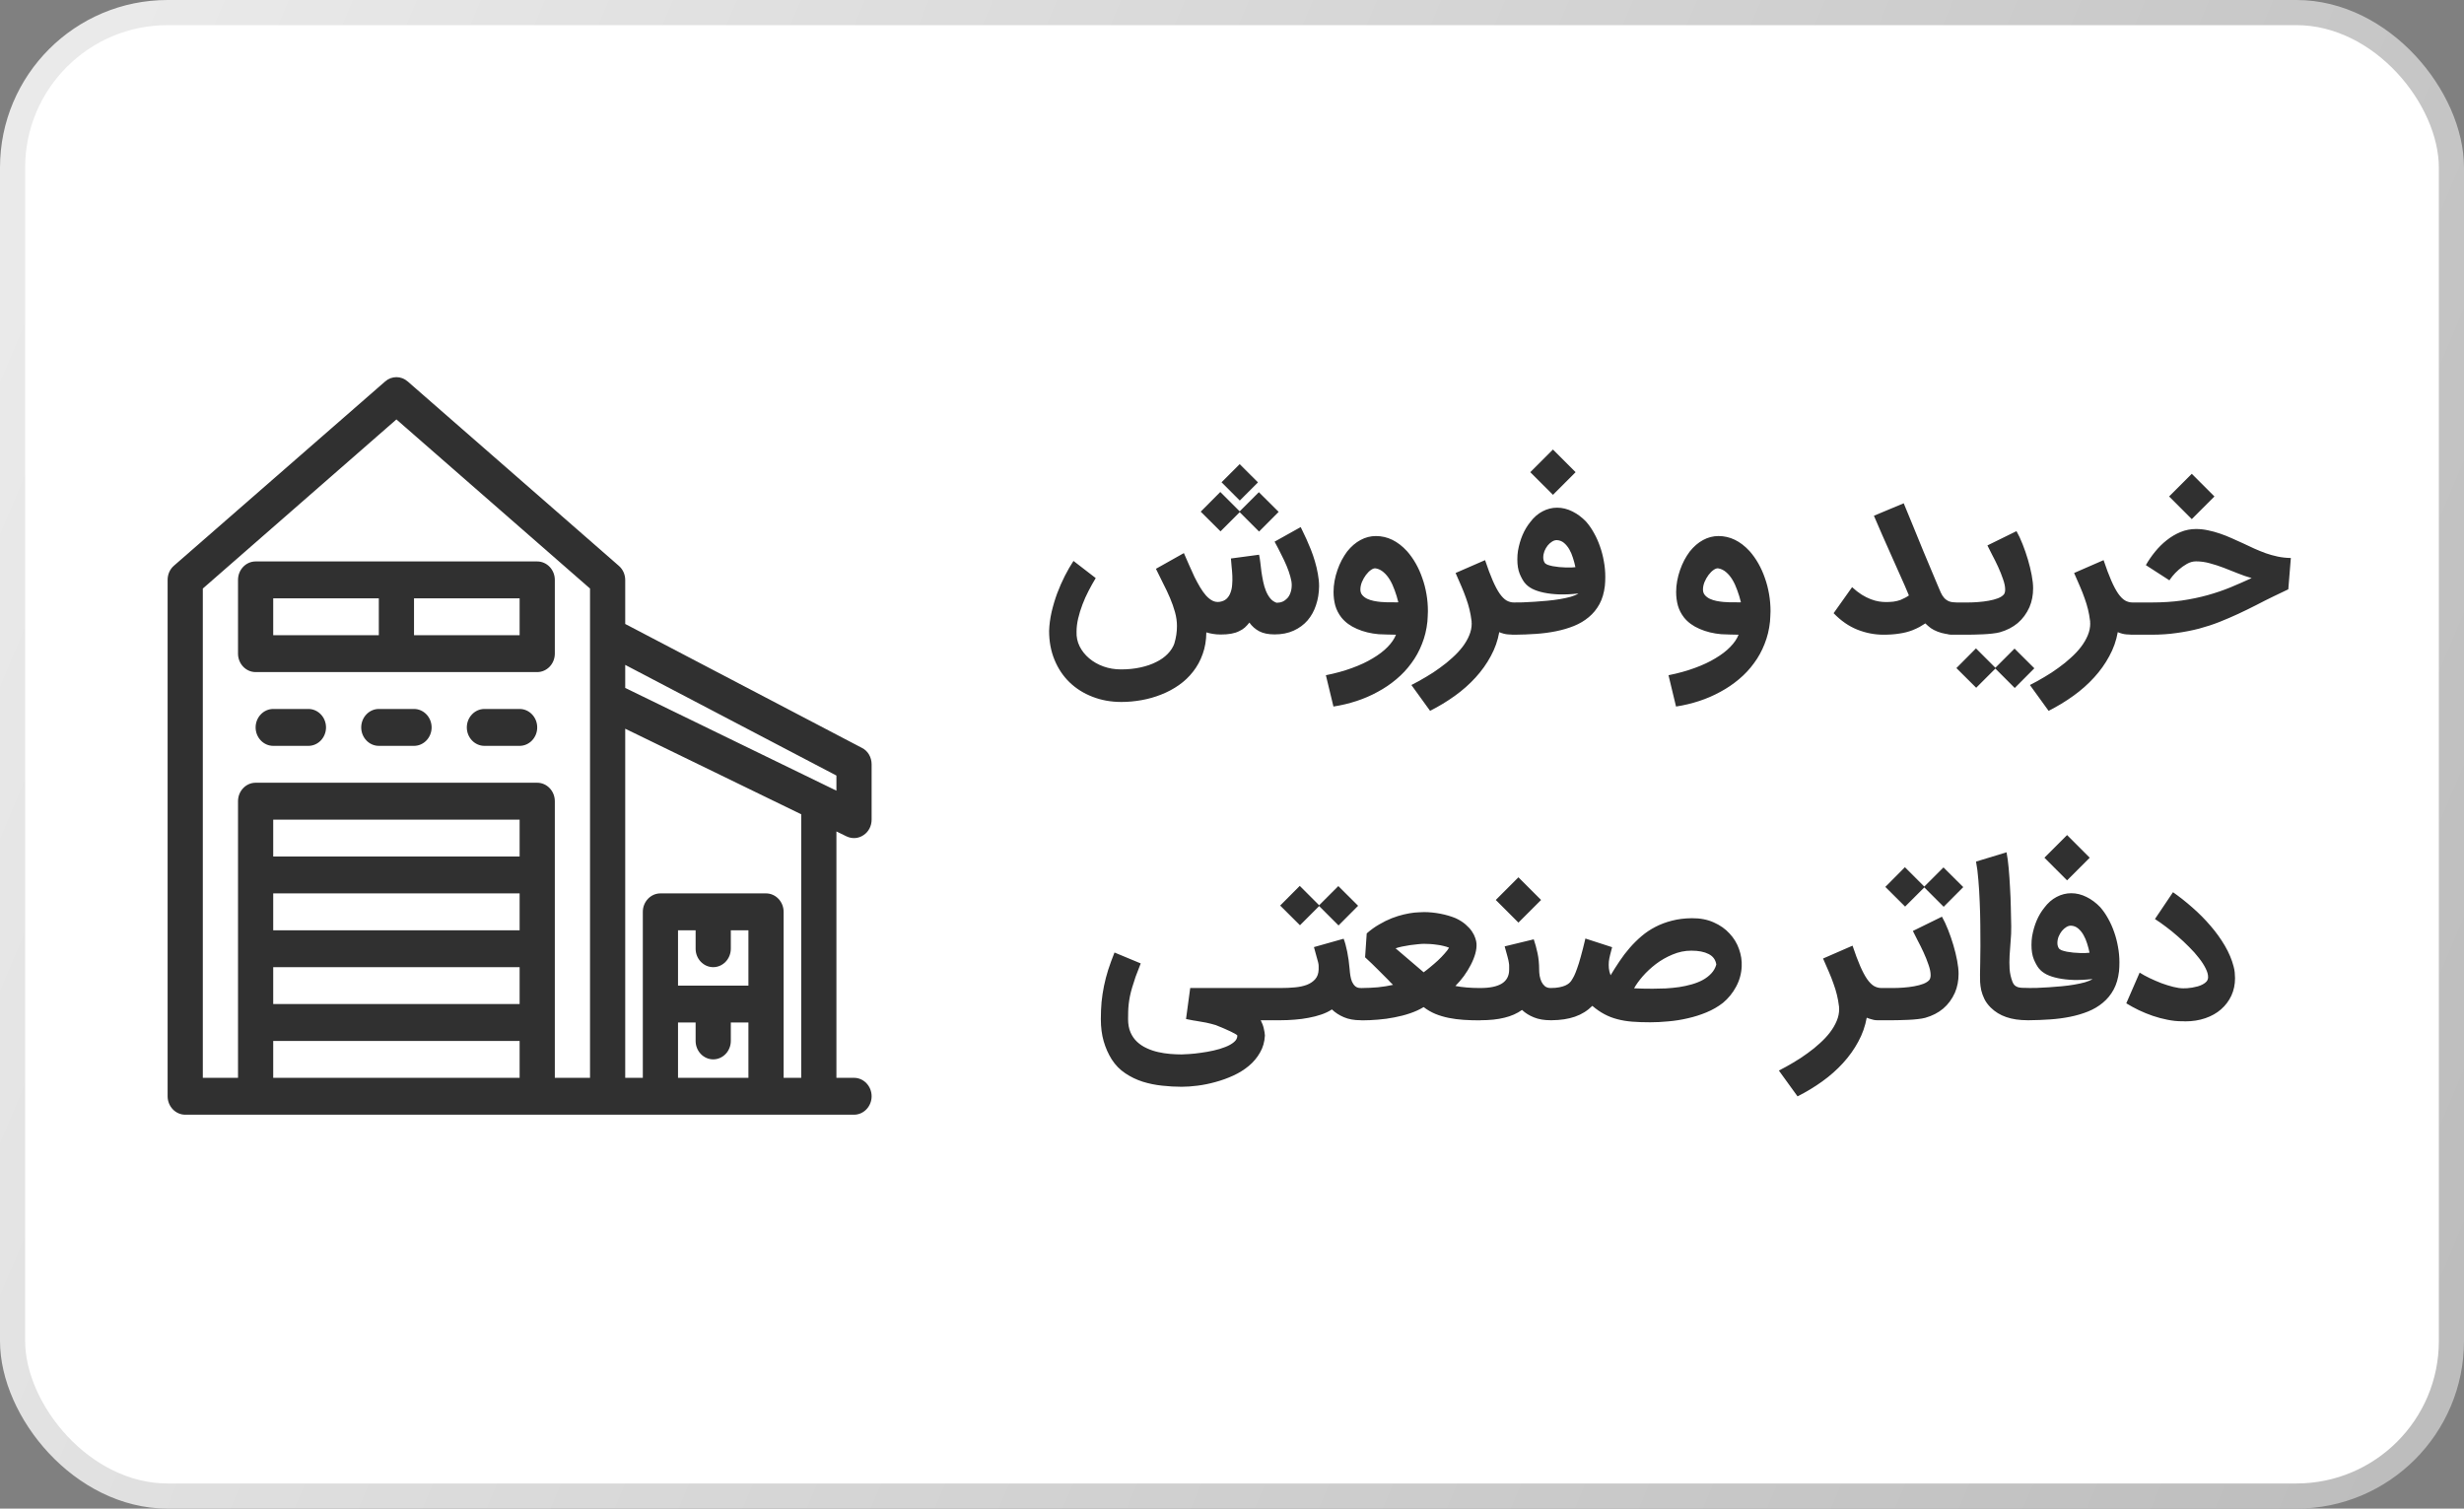 <svg width="147" height="90" viewBox="0 0 147 90" fill="none" xmlns="http://www.w3.org/2000/svg">
<rect x="0" y="0" width="147" height="90" fill="#808080" stroke="none"/>
<rect x="0.75" y="0.75" width="145.5" height="88.5" rx="9.25" fill="white" stroke="url(#paint0_linear_1325_8690)" stroke-width="1.5"/>
<path fill-rule="evenodd" clip-rule="evenodd" d="M10 34.594V65.4C10 66.005 10.473 66.5 11.05 66.5H50.95C51.528 66.5 52 66.005 52 65.4C52 64.795 51.528 64.3 50.95 64.3H49.9V49.601L50.509 49.898C50.834 50.052 51.212 50.03 51.517 49.821C51.822 49.623 52 49.271 52 48.897V45.596C52 45.178 51.779 44.793 51.422 44.617L37.3 37.224V34.605C37.3 34.275 37.163 33.967 36.922 33.758L24.322 22.756C23.933 22.415 23.366 22.415 22.978 22.756L10.378 33.747C10.136 33.956 10 34.264 10 34.594ZM35.2 64.3V35.111L23.65 25.022L12.1 35.111V64.3H14.2V47.797C14.2 47.191 14.672 46.696 15.25 46.696H32.05C32.627 46.696 33.1 47.191 33.1 47.797V64.3H35.2ZM46.75 64.3H47.8V48.578L37.3 43.473V64.3H38.35V54.398C38.35 53.793 38.822 53.297 39.4 53.297H45.7C46.278 53.297 46.75 53.793 46.75 54.398V64.3ZM41.5 60.999H40.45V64.3H44.65V60.999H43.6V62.099C43.6 62.704 43.127 63.199 42.55 63.199C41.972 63.199 41.5 62.704 41.5 62.099V60.999ZM31 62.099V64.3H16.3V62.099H31ZM16.3 57.698V59.899H31V57.698H16.3ZM41.5 55.498H40.45V58.799H44.65V55.498H43.6V56.598C43.6 57.203 43.127 57.698 42.55 57.698C41.972 57.698 41.5 57.203 41.5 56.598V55.498ZM16.3 53.297V55.498H31V53.297H16.3ZM31 51.097H16.3V48.897H31V51.097ZM37.3 39.677V41.041L49.9 47.169V46.267L37.3 39.666V39.677ZM22.6 44.496H24.7C25.277 44.496 25.75 44.001 25.75 43.396C25.75 42.791 25.277 42.295 24.7 42.295H22.6C22.023 42.295 21.55 42.791 21.55 43.396C21.55 44.001 22.023 44.496 22.6 44.496ZM28.9 44.496H31C31.578 44.496 32.05 44.001 32.05 43.396C32.05 42.791 31.578 42.295 31 42.295H28.9C28.323 42.295 27.85 42.791 27.85 43.396C27.85 44.001 28.323 44.496 28.9 44.496ZM16.3 44.496H18.4C18.977 44.496 19.45 44.001 19.45 43.396C19.45 42.791 18.977 42.295 18.4 42.295H16.3C15.723 42.295 15.25 42.791 15.25 43.396C15.25 44.001 15.723 44.496 16.3 44.496ZM33.1 34.594C33.1 33.989 32.627 33.494 32.05 33.494H15.25C14.672 33.494 14.2 33.989 14.2 34.594V38.995C14.2 39.6 14.672 40.095 15.25 40.095H32.05C32.627 40.095 33.1 39.6 33.1 38.995V34.594ZM24.7 35.694H31V37.895H24.7V35.694ZM22.6 35.694V37.895H16.3V35.694H22.6Z" fill="#303030"/>
<path d="M77.599 31.444C77.623 31.492 77.666 31.581 77.727 31.711C77.792 31.837 77.865 31.991 77.946 32.174C78.027 32.352 78.112 32.553 78.202 32.776C78.291 33 78.372 33.235 78.445 33.483C78.518 33.726 78.577 33.976 78.622 34.231C78.67 34.483 78.695 34.73 78.695 34.974C78.691 35.376 78.63 35.751 78.512 36.1C78.398 36.449 78.23 36.753 78.007 37.013C77.784 37.269 77.508 37.472 77.179 37.622C76.85 37.772 76.471 37.847 76.041 37.847C75.667 37.847 75.361 37.784 75.122 37.658C74.886 37.532 74.692 37.36 74.537 37.141C74.452 37.25 74.361 37.35 74.263 37.439C74.166 37.524 74.05 37.597 73.916 37.658C73.787 37.723 73.632 37.772 73.454 37.804C73.279 37.837 73.07 37.853 72.827 37.853C72.656 37.853 72.5 37.841 72.358 37.816C72.216 37.792 72.086 37.762 71.969 37.725C71.965 38.2 71.891 38.632 71.749 39.022C71.612 39.411 71.421 39.76 71.177 40.069C70.938 40.377 70.656 40.645 70.331 40.872C70.007 41.099 69.658 41.286 69.284 41.432C68.911 41.582 68.519 41.694 68.109 41.767C67.704 41.84 67.3 41.877 66.898 41.877C66.277 41.877 65.703 41.773 65.175 41.566C64.648 41.363 64.192 41.075 63.806 40.702C63.425 40.333 63.126 39.886 62.911 39.363C62.696 38.843 62.589 38.269 62.589 37.64C62.601 37.275 62.649 36.901 62.735 36.52C62.824 36.139 62.935 35.765 63.069 35.4C63.207 35.035 63.36 34.688 63.526 34.359C63.696 34.026 63.869 33.728 64.043 33.464L65.37 34.487C65.224 34.726 65.082 34.98 64.944 35.248C64.806 35.512 64.684 35.783 64.579 36.063C64.474 36.339 64.388 36.615 64.323 36.891C64.258 37.167 64.226 37.433 64.226 37.689C64.214 37.997 64.275 38.287 64.409 38.559C64.546 38.831 64.735 39.068 64.975 39.271C65.218 39.478 65.502 39.641 65.827 39.758C66.156 39.876 66.504 39.935 66.874 39.935C67.292 39.935 67.677 39.896 68.03 39.819C68.387 39.742 68.702 39.635 68.974 39.496C69.25 39.363 69.481 39.198 69.668 39.004C69.854 38.813 69.988 38.602 70.069 38.37L70.063 38.377C70.165 38.044 70.216 37.701 70.216 37.348C70.216 37.076 70.177 36.8 70.1 36.52C70.023 36.24 69.923 35.958 69.802 35.674C69.68 35.386 69.544 35.098 69.394 34.81C69.248 34.517 69.104 34.225 68.962 33.933L70.629 32.996C70.735 33.235 70.84 33.477 70.946 33.72C71.052 33.964 71.157 34.197 71.263 34.42C71.372 34.639 71.484 34.844 71.597 35.035C71.711 35.225 71.829 35.39 71.95 35.528C72.072 35.662 72.198 35.763 72.328 35.832C72.462 35.901 72.604 35.925 72.754 35.905C72.924 35.881 73.062 35.822 73.168 35.729C73.273 35.631 73.352 35.512 73.405 35.37C73.462 35.227 73.496 35.069 73.509 34.895C73.525 34.716 73.529 34.536 73.521 34.353C73.513 34.17 73.498 33.99 73.478 33.811C73.462 33.633 73.448 33.468 73.436 33.318L75.115 33.093C75.144 33.219 75.168 33.371 75.189 33.55C75.209 33.724 75.231 33.909 75.255 34.103C75.284 34.298 75.318 34.495 75.359 34.694C75.4 34.893 75.454 35.077 75.523 35.248C75.592 35.418 75.678 35.566 75.779 35.692C75.88 35.818 76.008 35.907 76.162 35.96C76.288 35.96 76.406 35.938 76.516 35.893C76.625 35.844 76.72 35.775 76.802 35.686C76.883 35.597 76.946 35.487 76.99 35.357C77.039 35.224 77.063 35.069 77.063 34.895C77.063 34.749 77.035 34.58 76.978 34.39C76.925 34.195 76.852 33.986 76.759 33.763C76.666 33.539 76.556 33.306 76.43 33.063C76.309 32.815 76.179 32.566 76.041 32.314L77.599 31.444ZM76.284 30.537L75.115 31.711L73.959 30.555L72.815 31.699L71.634 30.524L72.802 29.35L73.959 30.506L75.103 29.362L76.284 30.537ZM72.876 28.771L73.959 27.688L75.049 28.777L73.965 29.861L72.876 28.771ZM82.084 33.909C81.999 33.892 81.901 33.923 81.791 34C81.686 34.073 81.585 34.175 81.487 34.304C81.394 34.43 81.315 34.57 81.25 34.724C81.189 34.879 81.159 35.027 81.159 35.169C81.159 35.303 81.197 35.414 81.274 35.504C81.351 35.593 81.449 35.666 81.566 35.723C81.688 35.779 81.82 35.822 81.962 35.85C82.108 35.879 82.248 35.899 82.382 35.911H82.376C82.481 35.919 82.601 35.925 82.735 35.93C82.873 35.93 83.007 35.93 83.137 35.93C83.177 35.93 83.208 35.932 83.228 35.936C83.252 35.936 83.273 35.936 83.289 35.936C83.305 35.936 83.321 35.936 83.338 35.936C83.358 35.936 83.386 35.934 83.423 35.93C83.362 35.678 83.289 35.439 83.204 35.211C83.123 34.98 83.027 34.773 82.918 34.59C82.808 34.408 82.684 34.258 82.546 34.14C82.408 34.018 82.254 33.941 82.084 33.909ZM79.101 40.282C79.673 40.168 80.195 40.024 80.665 39.85C81.136 39.679 81.548 39.486 81.901 39.271C82.258 39.06 82.552 38.835 82.784 38.596C83.019 38.356 83.185 38.113 83.283 37.865C83.108 37.865 82.924 37.861 82.729 37.853C82.534 37.849 82.374 37.843 82.248 37.835C81.777 37.794 81.347 37.689 80.958 37.518C80.568 37.352 80.258 37.125 80.026 36.837C79.856 36.617 79.734 36.38 79.661 36.124C79.592 35.869 79.558 35.599 79.558 35.315C79.558 35.096 79.578 34.877 79.618 34.657C79.659 34.434 79.716 34.219 79.789 34.012C79.862 33.801 79.947 33.602 80.045 33.416C80.146 33.229 80.254 33.059 80.367 32.904C80.611 32.6 80.876 32.371 81.165 32.217C81.457 32.058 81.763 31.979 82.084 31.979C82.769 31.979 83.388 32.279 83.94 32.88C84.135 33.099 84.309 33.345 84.464 33.617C84.618 33.888 84.748 34.179 84.853 34.487C84.963 34.791 85.046 35.112 85.103 35.449C85.16 35.781 85.188 36.12 85.188 36.465C85.188 36.571 85.184 36.676 85.176 36.782C85.172 36.887 85.166 36.987 85.158 37.08C85.109 37.555 85.001 37.999 84.835 38.413C84.673 38.831 84.462 39.215 84.202 39.563C83.946 39.916 83.648 40.235 83.307 40.519C82.966 40.807 82.595 41.059 82.193 41.274C81.796 41.493 81.374 41.676 80.927 41.822C80.481 41.968 80.022 42.077 79.552 42.15L79.101 40.282ZM90.345 37.865C90.255 37.865 90.13 37.859 89.967 37.847C89.805 37.835 89.631 37.79 89.444 37.713C89.355 38.216 89.186 38.693 88.939 39.144C88.695 39.598 88.393 40.022 88.032 40.416C87.671 40.813 87.259 41.179 86.796 41.511C86.333 41.844 85.84 42.142 85.317 42.406L84.203 40.866C84.491 40.72 84.781 40.56 85.073 40.385C85.366 40.215 85.644 40.032 85.907 39.837C86.175 39.647 86.423 39.446 86.65 39.235C86.881 39.028 87.082 38.813 87.253 38.59C87.423 38.366 87.557 38.137 87.654 37.902C87.752 37.67 87.8 37.435 87.8 37.196C87.8 37.184 87.798 37.165 87.794 37.141C87.794 37.117 87.794 37.092 87.794 37.068C87.794 37.044 87.792 37.025 87.788 37.013C87.788 37.001 87.788 37.003 87.788 37.019V37.025C87.76 36.79 87.719 36.565 87.666 36.35C87.614 36.135 87.547 35.915 87.466 35.692C87.388 35.469 87.297 35.236 87.192 34.992C87.086 34.745 86.969 34.475 86.839 34.183L88.598 33.416C88.76 33.903 88.912 34.308 89.054 34.633C89.196 34.958 89.334 35.217 89.468 35.412C89.606 35.607 89.744 35.745 89.882 35.826C90.02 35.903 90.166 35.942 90.32 35.942H90.351C90.485 35.942 90.611 35.968 90.728 36.021C90.846 36.074 90.947 36.145 91.033 36.234C91.122 36.319 91.191 36.421 91.24 36.538C91.292 36.656 91.319 36.78 91.319 36.91C91.319 37.044 91.292 37.169 91.24 37.287C91.191 37.405 91.122 37.506 91.033 37.591C90.947 37.676 90.846 37.743 90.728 37.792C90.611 37.841 90.483 37.865 90.345 37.865ZM89.312 36.904C89.312 36.77 89.338 36.644 89.391 36.526C89.44 36.408 89.509 36.307 89.598 36.222C89.683 36.133 89.787 36.063 89.909 36.015C90.026 35.966 90.152 35.942 90.286 35.942C90.436 35.942 90.621 35.94 90.84 35.936C91.063 35.928 91.3 35.915 91.552 35.899C91.804 35.883 92.059 35.863 92.319 35.838C92.583 35.814 92.832 35.781 93.068 35.741C93.307 35.7 93.522 35.654 93.713 35.601C93.908 35.544 94.06 35.479 94.169 35.406C93.76 35.451 93.382 35.469 93.037 35.461C92.692 35.449 92.384 35.414 92.112 35.357C91.84 35.301 91.607 35.224 91.412 35.126C91.221 35.025 91.075 34.909 90.974 34.779V34.785C90.864 34.647 90.761 34.463 90.663 34.231C90.57 34 90.523 33.714 90.523 33.373C90.523 33.19 90.535 33.02 90.56 32.862C90.682 32.172 90.925 31.602 91.29 31.151L91.284 31.157C91.503 30.865 91.751 30.648 92.027 30.506C92.303 30.36 92.593 30.287 92.897 30.287C93.206 30.287 93.51 30.362 93.81 30.512C94.111 30.662 94.382 30.865 94.626 31.121C94.8 31.32 94.957 31.545 95.095 31.797C95.237 32.048 95.356 32.316 95.454 32.6C95.555 32.884 95.632 33.18 95.685 33.489C95.742 33.793 95.77 34.099 95.77 34.408C95.77 34.501 95.768 34.594 95.764 34.688C95.76 34.777 95.754 34.862 95.746 34.944C95.697 35.365 95.59 35.731 95.423 36.039C95.257 36.343 95.044 36.603 94.784 36.818C94.528 37.033 94.234 37.208 93.902 37.342C93.569 37.476 93.212 37.581 92.83 37.658C92.449 37.735 92.049 37.788 91.631 37.816C91.217 37.845 90.799 37.861 90.377 37.865H90.274C90.14 37.865 90.014 37.839 89.896 37.786C89.779 37.737 89.677 37.67 89.592 37.585C89.507 37.5 89.44 37.399 89.391 37.281C89.338 37.163 89.312 37.037 89.312 36.904ZM92.885 32.223C92.792 32.219 92.696 32.247 92.599 32.308C92.506 32.365 92.418 32.442 92.337 32.539C92.26 32.636 92.195 32.748 92.142 32.874C92.094 33 92.069 33.127 92.069 33.257C92.069 33.371 92.096 33.472 92.148 33.562C92.177 33.61 92.234 33.653 92.319 33.69C92.408 33.722 92.512 33.75 92.629 33.775C92.751 33.795 92.881 33.813 93.019 33.83C93.157 33.842 93.289 33.85 93.415 33.854C93.54 33.858 93.654 33.858 93.755 33.854C93.861 33.85 93.938 33.844 93.987 33.836C93.95 33.653 93.902 33.468 93.841 33.282C93.784 33.095 93.711 32.925 93.622 32.77C93.532 32.616 93.427 32.488 93.305 32.387C93.183 32.285 93.043 32.231 92.885 32.223ZM92.648 26.817L93.999 28.169L92.648 29.52L91.296 28.169L92.648 26.817ZM102.523 33.909C102.438 33.892 102.341 33.923 102.231 34C102.125 34.073 102.024 34.175 101.927 34.304C101.833 34.43 101.754 34.57 101.689 34.724C101.628 34.879 101.598 35.027 101.598 35.169C101.598 35.303 101.636 35.414 101.714 35.504C101.791 35.593 101.888 35.666 102.006 35.723C102.128 35.779 102.259 35.822 102.401 35.85C102.548 35.879 102.688 35.899 102.821 35.911H102.815C102.921 35.919 103.041 35.925 103.174 35.93C103.312 35.93 103.446 35.93 103.576 35.93C103.617 35.93 103.647 35.932 103.668 35.936C103.692 35.936 103.712 35.936 103.728 35.936C103.745 35.936 103.761 35.936 103.777 35.936C103.797 35.936 103.826 35.934 103.862 35.93C103.801 35.678 103.728 35.439 103.643 35.211C103.562 34.98 103.467 34.773 103.357 34.59C103.248 34.408 103.124 34.258 102.986 34.14C102.848 34.018 102.694 33.941 102.523 33.909ZM99.541 40.282C100.113 40.168 100.634 40.024 101.105 39.85C101.576 39.679 101.988 39.486 102.341 39.271C102.698 39.06 102.992 38.835 103.223 38.596C103.459 38.356 103.625 38.113 103.722 37.865C103.548 37.865 103.363 37.861 103.168 37.853C102.974 37.849 102.813 37.843 102.688 37.835C102.217 37.794 101.787 37.689 101.397 37.518C101.008 37.352 100.697 37.125 100.466 36.837C100.295 36.617 100.174 36.38 100.101 36.124C100.032 35.869 99.997 35.599 99.997 35.315C99.997 35.096 100.017 34.877 100.058 34.657C100.099 34.434 100.155 34.219 100.228 34.012C100.301 33.801 100.387 33.602 100.484 33.416C100.585 33.229 100.693 33.059 100.807 32.904C101.05 32.6 101.316 32.371 101.604 32.217C101.896 32.058 102.203 31.979 102.523 31.979C103.209 31.979 103.828 32.279 104.38 32.88C104.574 33.099 104.749 33.345 104.903 33.617C105.057 33.888 105.187 34.179 105.293 34.487C105.402 34.791 105.485 35.112 105.542 35.449C105.599 35.781 105.628 36.12 105.628 36.465C105.628 36.571 105.623 36.676 105.615 36.782C105.611 36.887 105.605 36.987 105.597 37.08C105.548 37.555 105.441 37.999 105.274 38.413C105.112 38.831 104.901 39.215 104.641 39.563C104.386 39.916 104.088 40.235 103.747 40.519C103.406 40.807 103.034 41.059 102.633 41.274C102.235 41.493 101.813 41.676 101.367 41.822C100.92 41.968 100.462 42.077 99.991 42.15L99.541 40.282ZM112.369 37.865C111.837 37.865 111.316 37.764 110.804 37.561C110.297 37.358 109.826 37.031 109.392 36.581L110.494 35.029C110.693 35.211 110.885 35.361 111.072 35.479C111.259 35.593 111.437 35.682 111.608 35.747C111.778 35.812 111.938 35.856 112.089 35.881C112.243 35.905 112.387 35.917 112.521 35.917C112.582 35.917 112.651 35.915 112.728 35.911C112.805 35.907 112.882 35.901 112.959 35.893C113.036 35.881 113.111 35.867 113.184 35.85C113.257 35.834 113.324 35.814 113.385 35.79C113.596 35.7 113.763 35.611 113.884 35.522C113.73 35.148 113.562 34.761 113.379 34.359C113.2 33.953 113.02 33.547 112.837 33.142C112.655 32.732 112.474 32.326 112.296 31.924C112.117 31.523 111.951 31.137 111.796 30.768L113.574 30.025L114.116 31.34C114.29 31.77 114.499 32.281 114.743 32.874C114.986 33.462 115.266 34.13 115.583 34.877C115.656 35.055 115.723 35.211 115.783 35.345C115.844 35.479 115.915 35.591 115.996 35.68C116.082 35.769 116.181 35.836 116.295 35.881C116.412 35.921 116.563 35.942 116.745 35.942C116.875 35.942 116.999 35.966 117.116 36.015C117.234 36.063 117.336 36.133 117.421 36.222C117.51 36.307 117.581 36.408 117.634 36.526C117.687 36.644 117.713 36.77 117.713 36.904C117.713 37.037 117.687 37.163 117.634 37.281C117.581 37.399 117.51 37.5 117.421 37.585C117.336 37.675 117.234 37.743 117.116 37.792C116.999 37.841 116.875 37.865 116.745 37.865C116.498 37.865 116.278 37.849 116.088 37.816C115.901 37.784 115.733 37.737 115.583 37.676C115.436 37.62 115.305 37.551 115.187 37.47C115.073 37.384 114.966 37.291 114.864 37.19C114.755 37.263 114.639 37.334 114.517 37.403C114.396 37.468 114.256 37.532 114.097 37.597C113.854 37.691 113.59 37.758 113.306 37.798C113.026 37.843 112.714 37.865 112.369 37.865ZM121.367 39.868L120.198 41.043L119.042 39.886L117.898 41.03L116.717 39.856L117.885 38.681L119.042 39.837L120.186 38.693L121.367 39.868ZM115.481 36.904C115.481 36.77 115.507 36.644 115.56 36.526C115.609 36.408 115.676 36.307 115.761 36.222C115.846 36.133 115.948 36.063 116.065 36.015C116.183 35.966 116.309 35.942 116.443 35.942H117.118H117.411C117.593 35.942 117.794 35.934 118.013 35.917C118.232 35.901 118.443 35.875 118.646 35.838C118.849 35.802 119.032 35.753 119.194 35.692C119.36 35.627 119.482 35.546 119.559 35.449C119.604 35.38 119.626 35.286 119.626 35.169C119.626 34.994 119.584 34.787 119.498 34.548C119.417 34.308 119.32 34.065 119.206 33.817C119.093 33.57 118.975 33.333 118.853 33.105C118.735 32.878 118.64 32.689 118.567 32.539L120.302 31.687C120.428 31.906 120.549 32.166 120.667 32.466C120.785 32.762 120.89 33.069 120.984 33.385C121.077 33.698 121.152 34.006 121.209 34.31C121.266 34.611 121.294 34.873 121.294 35.096C121.294 35.505 121.221 35.881 121.075 36.222C120.904 36.603 120.671 36.92 120.375 37.171C120.079 37.419 119.724 37.601 119.31 37.719C119.188 37.752 119.036 37.778 118.853 37.798C118.671 37.819 118.486 37.833 118.299 37.841C118.113 37.853 117.936 37.859 117.77 37.859C117.603 37.863 117.473 37.865 117.38 37.865H116.498H116.443C116.309 37.865 116.183 37.841 116.065 37.792C115.948 37.743 115.846 37.675 115.761 37.585C115.676 37.5 115.609 37.399 115.56 37.281C115.507 37.163 115.481 37.037 115.481 36.904ZM127.245 37.865C127.156 37.865 127.03 37.859 126.868 37.847C126.705 37.835 126.531 37.79 126.344 37.713C126.255 38.216 126.087 38.693 125.839 39.144C125.596 39.598 125.293 40.022 124.932 40.416C124.571 40.813 124.159 41.179 123.696 41.511C123.234 41.844 122.741 42.142 122.217 42.406L121.103 40.866C121.392 40.72 121.682 40.56 121.974 40.385C122.266 40.215 122.544 40.032 122.808 39.837C123.076 39.647 123.323 39.446 123.55 39.235C123.782 39.028 123.983 38.813 124.153 38.59C124.323 38.366 124.457 38.137 124.555 37.902C124.652 37.67 124.701 37.435 124.701 37.196C124.701 37.184 124.699 37.165 124.695 37.141C124.695 37.117 124.695 37.092 124.695 37.068C124.695 37.044 124.693 37.025 124.689 37.013C124.689 37.001 124.689 37.003 124.689 37.019V37.025C124.66 36.79 124.62 36.565 124.567 36.35C124.514 36.135 124.447 35.915 124.366 35.692C124.289 35.469 124.198 35.236 124.092 34.992C123.987 34.745 123.869 34.475 123.739 34.183L125.498 33.416C125.661 33.903 125.813 34.308 125.955 34.633C126.097 34.958 126.235 35.217 126.369 35.412C126.507 35.607 126.645 35.745 126.783 35.826C126.921 35.903 127.067 35.942 127.221 35.942H127.251C127.385 35.942 127.511 35.968 127.629 36.021C127.746 36.074 127.848 36.145 127.933 36.234C128.022 36.319 128.091 36.421 128.14 36.538C128.193 36.656 128.219 36.78 128.219 36.91C128.219 37.044 128.193 37.169 128.14 37.287C128.091 37.405 128.022 37.506 127.933 37.591C127.848 37.676 127.746 37.743 127.629 37.792C127.511 37.841 127.383 37.865 127.245 37.865ZM126.212 36.904C126.212 36.77 126.239 36.644 126.292 36.526C126.34 36.408 126.409 36.307 126.498 36.222C126.584 36.133 126.687 36.063 126.809 36.015C126.927 35.966 127.052 35.942 127.186 35.942H128.355C129.012 35.942 129.615 35.903 130.163 35.826C130.715 35.745 131.23 35.637 131.709 35.504C132.188 35.37 132.64 35.215 133.066 35.041C133.496 34.862 133.918 34.678 134.332 34.487C134.056 34.41 133.778 34.315 133.498 34.201C133.223 34.087 132.945 33.978 132.665 33.872C132.389 33.767 132.113 33.677 131.837 33.604C131.561 33.527 131.287 33.489 131.015 33.489C130.828 33.489 130.646 33.539 130.467 33.641C130.289 33.742 130.126 33.858 129.98 33.988C129.834 34.118 129.71 34.245 129.609 34.371C129.512 34.493 129.451 34.576 129.426 34.621L128.02 33.714C128.174 33.442 128.357 33.176 128.568 32.916C128.779 32.657 129.01 32.428 129.262 32.229C129.518 32.026 129.792 31.863 130.084 31.742C130.38 31.62 130.69 31.559 131.015 31.559C131.254 31.559 131.494 31.585 131.733 31.638C131.973 31.687 132.21 31.752 132.445 31.833C132.685 31.914 132.92 32.008 133.152 32.113C133.383 32.215 133.612 32.318 133.839 32.423C134.058 32.525 134.276 32.626 134.491 32.728C134.71 32.825 134.935 32.916 135.166 33.002C135.398 33.083 135.637 33.15 135.885 33.203C136.132 33.255 136.394 33.284 136.67 33.288L136.518 35.157L135.653 35.57C135.3 35.741 134.949 35.917 134.6 36.1C134.251 36.279 133.894 36.453 133.529 36.623C133.168 36.79 132.794 36.95 132.409 37.104C132.027 37.255 131.626 37.386 131.204 37.5C130.782 37.61 130.335 37.697 129.865 37.762C129.394 37.831 128.891 37.865 128.355 37.865H127.235H127.186C127.052 37.865 126.927 37.839 126.809 37.786C126.687 37.737 126.584 37.67 126.498 37.585C126.409 37.5 126.34 37.399 126.292 37.281C126.239 37.163 126.212 37.037 126.212 36.904ZM130.759 28.266L132.111 29.617L130.759 30.969L129.408 29.617L130.759 28.266ZM70.496 64.834C70.118 64.834 69.729 64.812 69.327 64.767C68.929 64.726 68.544 64.647 68.17 64.53C67.801 64.412 67.456 64.246 67.135 64.03C66.815 63.819 66.545 63.544 66.326 63.203C66.119 62.874 65.959 62.513 65.845 62.119C65.731 61.725 65.675 61.285 65.675 60.798C65.675 60.441 65.689 60.102 65.717 59.782C65.75 59.457 65.798 59.136 65.863 58.82C65.928 58.504 66.011 58.183 66.113 57.858C66.218 57.534 66.344 57.189 66.49 56.824L68.055 57.475C67.937 57.767 67.835 58.031 67.75 58.266C67.669 58.501 67.6 58.717 67.543 58.911C67.487 59.102 67.442 59.279 67.409 59.441C67.377 59.603 67.353 59.759 67.336 59.91C67.32 60.056 67.31 60.202 67.306 60.348C67.302 60.49 67.3 60.64 67.3 60.798C67.3 61.103 67.349 61.366 67.446 61.59C67.543 61.813 67.675 62.001 67.842 62.156C68.008 62.31 68.199 62.436 68.414 62.533C68.633 62.635 68.86 62.712 69.096 62.764C69.331 62.817 69.568 62.854 69.808 62.874C70.051 62.894 70.281 62.904 70.496 62.904C70.601 62.904 70.757 62.896 70.964 62.88C71.171 62.868 71.396 62.843 71.64 62.807C71.887 62.775 72.139 62.73 72.395 62.673C72.654 62.616 72.89 62.545 73.101 62.46C73.312 62.379 73.484 62.281 73.618 62.168C73.752 62.058 73.819 61.928 73.819 61.778C73.819 61.762 73.784 61.734 73.716 61.693C73.651 61.653 73.559 61.604 73.442 61.547C73.328 61.494 73.194 61.433 73.04 61.364C72.89 61.299 72.727 61.233 72.553 61.163H72.559C72.364 61.103 72.159 61.05 71.944 61.005C71.733 60.965 71.524 60.928 71.317 60.896C71.285 60.892 71.242 60.886 71.189 60.877C71.141 60.869 71.09 60.859 71.037 60.847C70.984 60.839 70.932 60.829 70.879 60.816C70.83 60.808 70.79 60.8 70.757 60.792L71.007 58.942H75.889C76.018 58.942 76.142 58.966 76.26 59.015C76.378 59.063 76.479 59.133 76.564 59.222C76.653 59.307 76.725 59.408 76.777 59.526C76.83 59.644 76.856 59.77 76.856 59.904C76.856 60.037 76.83 60.163 76.777 60.281C76.725 60.399 76.653 60.5 76.564 60.585C76.479 60.675 76.378 60.743 76.26 60.792C76.142 60.841 76.018 60.865 75.889 60.865H75.213C75.298 61.028 75.359 61.19 75.395 61.352C75.436 61.519 75.458 61.661 75.463 61.778C75.442 62.16 75.345 62.499 75.17 62.795C75 63.095 74.779 63.359 74.507 63.586C74.235 63.813 73.927 64.006 73.582 64.164C73.237 64.323 72.884 64.45 72.522 64.548C72.161 64.649 71.804 64.722 71.451 64.767C71.102 64.812 70.784 64.834 70.496 64.834ZM74.98 59.904C74.98 59.77 75.004 59.644 75.053 59.526C75.102 59.408 75.171 59.307 75.26 59.222C75.345 59.133 75.447 59.063 75.564 59.015C75.682 58.966 75.808 58.942 75.942 58.942H76.404C76.697 58.942 76.977 58.93 77.244 58.905C77.516 58.881 77.756 58.83 77.963 58.753C78.17 58.672 78.336 58.56 78.462 58.418C78.592 58.272 78.661 58.079 78.669 57.84C78.673 57.751 78.673 57.678 78.669 57.621C78.669 57.56 78.659 57.489 78.638 57.408C78.618 57.323 78.588 57.213 78.547 57.079C78.51 56.941 78.458 56.748 78.389 56.501L80.16 56.002C80.237 56.197 80.308 56.454 80.373 56.775C80.438 57.095 80.487 57.446 80.519 57.828C80.527 57.95 80.541 58.075 80.562 58.205C80.582 58.335 80.615 58.455 80.659 58.564C80.708 58.674 80.773 58.765 80.854 58.838C80.935 58.907 81.041 58.942 81.171 58.942C81.304 58.942 81.43 58.966 81.548 59.015C81.665 59.063 81.767 59.133 81.852 59.222C81.942 59.307 82.01 59.408 82.059 59.526C82.112 59.644 82.138 59.77 82.138 59.904C82.138 60.037 82.112 60.163 82.059 60.281C82.01 60.399 81.942 60.5 81.852 60.585C81.763 60.675 81.659 60.743 81.542 60.792C81.428 60.841 81.306 60.865 81.177 60.865C80.787 60.865 80.452 60.804 80.172 60.683C79.896 60.565 79.659 60.411 79.46 60.22C79.277 60.342 79.066 60.443 78.827 60.524C78.592 60.605 78.34 60.67 78.072 60.719C77.804 60.772 77.528 60.808 77.244 60.829C76.96 60.853 76.68 60.865 76.404 60.865H75.942C75.808 60.865 75.682 60.841 75.564 60.792C75.447 60.743 75.345 60.675 75.26 60.585C75.171 60.5 75.102 60.399 75.053 60.281C75.004 60.163 74.98 60.037 74.98 59.904ZM81.024 54.036L79.856 55.21L78.699 54.054L77.555 55.198L76.374 54.023L77.543 52.849L78.699 54.005L79.844 52.861L81.024 54.036ZM88.251 58.942C88.381 58.942 88.505 58.968 88.622 59.021C88.74 59.074 88.841 59.145 88.927 59.234C89.016 59.319 89.087 59.421 89.14 59.538C89.192 59.656 89.219 59.782 89.219 59.916C89.219 60.05 89.192 60.175 89.14 60.293C89.087 60.407 89.016 60.506 88.927 60.591C88.841 60.681 88.74 60.75 88.622 60.798C88.505 60.847 88.381 60.871 88.251 60.871C87.93 60.871 87.618 60.861 87.314 60.841C87.009 60.821 86.715 60.782 86.431 60.725C86.151 60.668 85.885 60.589 85.634 60.488C85.382 60.382 85.149 60.246 84.934 60.08C84.694 60.226 84.424 60.35 84.124 60.451C83.824 60.553 83.511 60.634 83.187 60.695C82.862 60.76 82.535 60.804 82.207 60.829C81.878 60.857 81.57 60.871 81.281 60.871C81.152 60.871 81.028 60.847 80.91 60.798C80.793 60.75 80.689 60.681 80.6 60.591C80.51 60.506 80.442 60.407 80.393 60.293C80.34 60.175 80.314 60.05 80.314 59.916C80.314 59.782 80.34 59.656 80.393 59.538C80.442 59.421 80.51 59.319 80.6 59.234C80.689 59.145 80.793 59.074 80.91 59.021C81.028 58.968 81.152 58.942 81.281 58.942C81.424 58.942 81.572 58.938 81.726 58.93C81.884 58.921 82.042 58.911 82.201 58.899C82.359 58.883 82.515 58.863 82.669 58.838C82.823 58.814 82.97 58.785 83.108 58.753C83.063 58.712 83.022 58.674 82.986 58.637C82.949 58.597 82.911 58.556 82.87 58.516H82.876C82.657 58.297 82.432 58.071 82.201 57.84C81.973 57.609 81.72 57.365 81.44 57.11L81.537 55.685C81.777 55.474 82.024 55.296 82.28 55.15C82.535 54.999 82.787 54.876 83.034 54.778C83.286 54.681 83.525 54.606 83.753 54.553C83.984 54.5 84.191 54.464 84.374 54.444C84.463 54.435 84.558 54.429 84.66 54.425C84.761 54.417 84.861 54.413 84.958 54.413C85.275 54.413 85.599 54.446 85.932 54.51C86.269 54.575 86.573 54.665 86.845 54.778C87.08 54.888 87.277 55.012 87.435 55.15C87.594 55.288 87.719 55.425 87.813 55.563C87.906 55.701 87.973 55.835 88.014 55.965C88.058 56.095 88.083 56.205 88.087 56.294C88.099 56.477 88.075 56.677 88.014 56.897C87.953 57.112 87.864 57.333 87.746 57.56C87.632 57.783 87.496 58.004 87.338 58.224C87.18 58.439 87.009 58.637 86.827 58.82C87.257 58.901 87.732 58.942 88.251 58.942ZM84.958 56.306C84.861 56.306 84.737 56.314 84.587 56.33C84.437 56.343 84.28 56.361 84.118 56.385C83.956 56.41 83.797 56.438 83.643 56.47C83.493 56.503 83.365 56.537 83.26 56.574L84.934 58.004C85.051 57.919 85.185 57.814 85.335 57.688C85.49 57.562 85.64 57.432 85.786 57.298C85.932 57.16 86.064 57.024 86.181 56.89C86.303 56.757 86.392 56.639 86.449 56.537C86.356 56.497 86.246 56.462 86.121 56.434C85.995 56.401 85.863 56.377 85.725 56.361C85.591 56.341 85.457 56.326 85.323 56.318C85.189 56.31 85.068 56.306 84.958 56.306ZM87.259 59.904C87.259 59.77 87.283 59.644 87.332 59.526C87.381 59.408 87.45 59.307 87.539 59.222C87.624 59.136 87.726 59.07 87.843 59.021C87.961 58.968 88.087 58.942 88.221 58.942H88.324C88.888 58.942 89.314 58.852 89.602 58.674C89.891 58.491 90.035 58.215 90.035 57.846C90.035 57.773 90.035 57.708 90.035 57.651C90.039 57.594 90.033 57.521 90.016 57.432C90.004 57.339 89.978 57.219 89.937 57.073C89.901 56.923 89.844 56.718 89.767 56.458L91.502 56.038C91.587 56.282 91.662 56.556 91.727 56.86C91.792 57.16 91.824 57.489 91.824 57.846C91.824 57.964 91.834 58.087 91.855 58.217C91.879 58.343 91.915 58.461 91.964 58.57C92.017 58.676 92.086 58.765 92.171 58.838C92.26 58.907 92.372 58.942 92.506 58.942C92.636 58.942 92.76 58.968 92.877 59.021C92.995 59.07 93.096 59.136 93.182 59.222C93.271 59.307 93.342 59.408 93.395 59.526C93.447 59.644 93.474 59.77 93.474 59.904C93.474 60.037 93.447 60.163 93.395 60.281C93.346 60.399 93.277 60.5 93.188 60.585C93.098 60.675 92.995 60.743 92.877 60.792C92.764 60.841 92.642 60.865 92.512 60.865C92.122 60.865 91.79 60.808 91.514 60.695C91.238 60.585 91 60.437 90.802 60.25C90.509 60.461 90.16 60.616 89.755 60.713C89.353 60.815 88.876 60.865 88.324 60.865H88.221C88.087 60.865 87.961 60.841 87.843 60.792C87.726 60.743 87.624 60.675 87.539 60.585C87.45 60.5 87.381 60.399 87.332 60.281C87.283 60.163 87.259 60.037 87.259 59.904ZM90.588 52.337L91.94 53.689L90.588 55.04L89.237 53.689L90.588 52.337ZM91.546 59.904C91.546 59.77 91.572 59.644 91.625 59.526C91.674 59.408 91.743 59.307 91.832 59.222C91.921 59.133 92.025 59.063 92.142 59.015C92.26 58.966 92.384 58.942 92.514 58.942C92.713 58.942 92.883 58.928 93.025 58.899C93.167 58.871 93.285 58.836 93.378 58.796C93.475 58.751 93.552 58.704 93.609 58.656C93.666 58.603 93.711 58.554 93.743 58.51L93.737 58.516C93.794 58.43 93.851 58.333 93.908 58.224C93.964 58.11 94.025 57.96 94.09 57.773C94.159 57.586 94.232 57.351 94.309 57.067C94.391 56.779 94.482 56.42 94.583 55.99L96.178 56.507C96.137 56.661 96.099 56.809 96.062 56.951C96.026 57.089 95.999 57.225 95.983 57.359C95.971 57.493 95.971 57.627 95.983 57.761C95.995 57.895 96.03 58.035 96.087 58.181C96.257 57.897 96.436 57.617 96.622 57.341C96.809 57.061 97.01 56.797 97.225 56.55C97.444 56.298 97.68 56.065 97.931 55.85C98.183 55.635 98.459 55.45 98.759 55.296C99.063 55.137 99.394 55.014 99.751 54.924C100.108 54.831 100.502 54.782 100.932 54.778C101.427 54.774 101.863 54.857 102.241 55.028C102.618 55.194 102.933 55.415 103.184 55.691C103.44 55.963 103.628 56.274 103.75 56.623C103.872 56.968 103.925 57.312 103.908 57.657C103.888 58.087 103.777 58.489 103.574 58.863C103.375 59.236 103.115 59.556 102.795 59.824C102.498 60.056 102.168 60.246 101.802 60.397C101.441 60.547 101.068 60.664 100.682 60.75C100.301 60.839 99.917 60.9 99.532 60.932C99.15 60.969 98.791 60.987 98.454 60.987C98.057 60.987 97.7 60.975 97.383 60.95C97.067 60.926 96.77 60.877 96.495 60.804C96.223 60.735 95.965 60.636 95.722 60.506C95.482 60.38 95.241 60.214 94.997 60.007C94.705 60.299 94.36 60.514 93.962 60.652C93.569 60.79 93.104 60.861 92.569 60.865H92.514C92.384 60.865 92.26 60.841 92.142 60.792C92.025 60.743 91.921 60.675 91.832 60.585C91.743 60.5 91.674 60.399 91.625 60.281C91.572 60.163 91.546 60.037 91.546 59.904ZM100.908 56.714C100.518 56.714 100.143 56.791 99.781 56.945C99.42 57.095 99.09 57.284 98.789 57.511C98.493 57.739 98.231 57.982 98.004 58.242C97.781 58.501 97.609 58.741 97.487 58.96C97.645 58.968 97.823 58.974 98.022 58.978C98.221 58.982 98.414 58.984 98.601 58.984C98.852 58.984 99.112 58.978 99.38 58.966C99.652 58.95 99.917 58.923 100.177 58.887C100.441 58.846 100.693 58.792 100.932 58.723C101.175 58.654 101.395 58.566 101.589 58.461C101.788 58.351 101.957 58.221 102.095 58.071C102.237 57.921 102.336 57.745 102.393 57.542C102.352 57.258 102.2 57.049 101.936 56.915C101.677 56.781 101.334 56.714 100.908 56.714ZM112.268 60.865C112.178 60.865 112.053 60.859 111.89 60.847C111.728 60.835 111.553 60.79 111.367 60.713C111.277 61.216 111.109 61.693 110.862 62.144C110.618 62.598 110.316 63.022 109.955 63.416C109.593 63.813 109.182 64.179 108.719 64.511C108.256 64.844 107.763 65.142 107.24 65.406L106.126 63.866C106.414 63.72 106.704 63.56 106.996 63.385C107.288 63.215 107.566 63.032 107.83 62.837C108.098 62.647 108.346 62.446 108.573 62.235C108.804 62.028 109.005 61.813 109.175 61.59C109.346 61.366 109.48 61.137 109.577 60.902C109.675 60.67 109.723 60.435 109.723 60.196C109.723 60.184 109.721 60.165 109.717 60.141C109.717 60.117 109.717 60.092 109.717 60.068C109.717 60.044 109.715 60.025 109.711 60.013C109.711 60.001 109.711 60.003 109.711 60.019V60.025C109.683 59.79 109.642 59.565 109.589 59.35C109.537 59.135 109.47 58.915 109.388 58.692C109.311 58.469 109.22 58.236 109.115 57.992C109.009 57.745 108.891 57.475 108.762 57.183L110.521 56.416C110.683 56.903 110.835 57.308 110.977 57.633C111.119 57.958 111.257 58.217 111.391 58.412C111.529 58.607 111.667 58.745 111.805 58.826C111.943 58.903 112.089 58.942 112.243 58.942H112.274C112.408 58.942 112.533 58.968 112.651 59.021C112.769 59.074 112.87 59.145 112.955 59.234C113.045 59.319 113.114 59.421 113.162 59.538C113.215 59.656 113.242 59.78 113.242 59.91C113.242 60.044 113.215 60.169 113.162 60.287C113.114 60.405 113.045 60.506 112.955 60.591C112.87 60.676 112.769 60.743 112.651 60.792C112.533 60.841 112.406 60.865 112.268 60.865ZM117.127 52.922L115.958 54.096L114.802 52.94L113.657 54.084L112.477 52.91L113.645 51.735L114.802 52.891L115.946 51.747L117.127 52.922ZM111.034 59.904C111.034 59.77 111.06 59.644 111.113 59.526C111.162 59.408 111.229 59.307 111.314 59.222C111.399 59.133 111.501 59.063 111.618 59.015C111.736 58.966 111.862 58.942 111.996 58.942H112.671H112.964C113.146 58.942 113.347 58.934 113.566 58.917C113.785 58.901 113.996 58.875 114.199 58.838C114.402 58.802 114.585 58.753 114.747 58.692C114.913 58.627 115.035 58.546 115.112 58.449C115.157 58.38 115.179 58.286 115.179 58.169C115.179 57.994 115.137 57.787 115.051 57.548C114.97 57.308 114.873 57.065 114.759 56.817C114.646 56.57 114.528 56.333 114.406 56.105C114.288 55.878 114.193 55.689 114.12 55.539L115.855 54.687C115.981 54.906 116.102 55.166 116.22 55.466C116.338 55.762 116.443 56.069 116.537 56.385C116.63 56.698 116.705 57.006 116.762 57.31C116.819 57.611 116.847 57.873 116.847 58.096C116.847 58.505 116.774 58.881 116.628 59.222C116.457 59.603 116.224 59.92 115.928 60.171C115.632 60.419 115.277 60.601 114.863 60.719C114.741 60.752 114.589 60.778 114.406 60.798C114.224 60.819 114.039 60.833 113.852 60.841C113.666 60.853 113.489 60.859 113.323 60.859C113.156 60.863 113.026 60.865 112.933 60.865H112.05H111.996C111.862 60.865 111.736 60.841 111.618 60.792C111.501 60.743 111.399 60.675 111.314 60.585C111.229 60.5 111.162 60.399 111.113 60.281C111.06 60.163 111.034 60.037 111.034 59.904ZM120.974 60.865C120.475 60.865 120.047 60.802 119.69 60.676C119.333 60.555 119.025 60.366 118.765 60.11C118.603 59.948 118.477 59.778 118.388 59.599C118.302 59.421 118.239 59.246 118.199 59.076C118.162 58.901 118.14 58.737 118.132 58.583C118.128 58.428 118.126 58.297 118.126 58.187V58.096C118.13 57.946 118.134 57.73 118.138 57.45C118.146 57.166 118.15 56.834 118.15 56.452C118.15 56.071 118.148 55.651 118.144 55.192C118.14 54.734 118.128 54.277 118.108 53.823C118.091 53.364 118.065 52.924 118.028 52.502C117.996 52.08 117.949 51.712 117.888 51.4L119.708 50.846C119.761 51.114 119.804 51.43 119.836 51.796C119.869 52.157 119.895 52.536 119.915 52.934C119.94 53.332 119.956 53.731 119.964 54.133C119.976 54.535 119.984 54.908 119.988 55.253C119.992 55.557 119.98 55.856 119.952 56.148C119.928 56.436 119.907 56.72 119.891 57C119.875 57.276 119.875 57.546 119.891 57.81C119.911 58.069 119.968 58.323 120.061 58.57C120.098 58.664 120.143 58.735 120.195 58.783C120.252 58.832 120.317 58.869 120.39 58.893C120.463 58.913 120.542 58.925 120.628 58.93C120.717 58.934 120.814 58.936 120.92 58.936H120.974C121.104 58.936 121.228 58.962 121.346 59.015C121.463 59.068 121.565 59.139 121.65 59.228C121.739 59.313 121.81 59.414 121.863 59.532C121.916 59.65 121.942 59.774 121.942 59.904C121.942 60.037 121.916 60.163 121.863 60.281C121.81 60.399 121.739 60.5 121.65 60.585C121.565 60.675 121.463 60.743 121.346 60.792C121.228 60.841 121.104 60.865 120.974 60.865ZM119.985 59.904C119.985 59.77 120.011 59.644 120.064 59.526C120.113 59.408 120.182 59.307 120.271 59.222C120.356 59.133 120.46 59.063 120.581 59.015C120.699 58.966 120.825 58.942 120.959 58.942C121.109 58.942 121.294 58.94 121.513 58.936C121.736 58.928 121.973 58.915 122.225 58.899C122.476 58.883 122.732 58.863 122.992 58.838C123.256 58.814 123.505 58.781 123.74 58.741C123.98 58.7 124.195 58.654 124.386 58.601C124.58 58.544 124.733 58.479 124.842 58.406C124.432 58.451 124.055 58.469 123.71 58.461C123.365 58.449 123.057 58.414 122.785 58.357C122.513 58.301 122.28 58.224 122.085 58.126C121.894 58.025 121.748 57.909 121.647 57.779V57.785C121.537 57.647 121.434 57.463 121.336 57.231C121.243 57 121.196 56.714 121.196 56.373C121.196 56.19 121.208 56.02 121.233 55.862C121.354 55.172 121.598 54.602 121.963 54.151L121.957 54.157C122.176 53.865 122.424 53.648 122.7 53.506C122.976 53.36 123.266 53.287 123.57 53.287C123.878 53.287 124.183 53.362 124.483 53.512C124.783 53.662 125.055 53.865 125.299 54.121C125.473 54.32 125.629 54.545 125.767 54.797C125.909 55.048 126.029 55.316 126.127 55.6C126.228 55.884 126.305 56.18 126.358 56.489C126.415 56.793 126.443 57.099 126.443 57.408C126.443 57.501 126.441 57.594 126.437 57.688C126.433 57.777 126.427 57.862 126.419 57.944C126.37 58.365 126.263 58.731 126.096 59.039C125.93 59.343 125.717 59.603 125.457 59.818C125.201 60.033 124.907 60.208 124.574 60.342C124.242 60.476 123.885 60.581 123.503 60.658C123.122 60.735 122.722 60.788 122.304 60.816C121.89 60.845 121.472 60.861 121.05 60.865H120.947C120.813 60.865 120.687 60.839 120.569 60.786C120.452 60.737 120.35 60.67 120.265 60.585C120.18 60.5 120.113 60.399 120.064 60.281C120.011 60.163 119.985 60.037 119.985 59.904ZM123.558 55.223C123.465 55.219 123.369 55.247 123.272 55.308C123.178 55.365 123.091 55.442 123.01 55.539C122.933 55.636 122.868 55.748 122.815 55.874C122.767 56 122.742 56.127 122.742 56.257C122.742 56.371 122.769 56.472 122.821 56.562C122.85 56.61 122.907 56.653 122.992 56.69C123.081 56.722 123.185 56.75 123.302 56.775C123.424 56.795 123.554 56.813 123.692 56.83C123.83 56.842 123.962 56.85 124.087 56.854C124.213 56.858 124.327 56.858 124.428 56.854C124.534 56.85 124.611 56.844 124.66 56.836C124.623 56.653 124.574 56.468 124.514 56.282C124.457 56.095 124.384 55.925 124.294 55.77C124.205 55.616 124.1 55.488 123.978 55.387C123.856 55.285 123.716 55.231 123.558 55.223ZM123.32 49.817L124.672 51.169L123.32 52.52L121.969 51.169L123.32 49.817ZM127.649 58.023C127.819 58.132 128.018 58.242 128.246 58.351C128.477 58.461 128.712 58.562 128.952 58.656C129.195 58.745 129.43 58.818 129.658 58.875C129.885 58.932 130.082 58.96 130.248 58.96C130.309 58.96 130.388 58.958 130.486 58.954C130.583 58.946 130.684 58.934 130.79 58.917C130.899 58.897 131.009 58.873 131.119 58.844C131.228 58.812 131.328 58.771 131.417 58.723C131.51 58.674 131.585 58.617 131.642 58.552C131.699 58.483 131.729 58.402 131.733 58.309C131.737 58.15 131.689 57.972 131.587 57.773C131.49 57.574 131.356 57.367 131.186 57.152C131.019 56.933 130.824 56.714 130.601 56.495C130.382 56.272 130.155 56.059 129.919 55.856C129.684 55.649 129.449 55.458 129.213 55.283C128.978 55.105 128.761 54.953 128.562 54.827L129.639 53.226C130.033 53.502 130.423 53.81 130.808 54.151C131.198 54.492 131.557 54.855 131.886 55.241C132.214 55.622 132.498 56.018 132.738 56.428C132.977 56.838 133.15 57.248 133.255 57.657C133.288 57.775 133.31 57.895 133.322 58.017C133.334 58.134 133.34 58.248 133.34 58.357C133.34 58.735 133.267 59.082 133.121 59.398C132.975 59.711 132.77 59.983 132.506 60.214C132.247 60.441 131.934 60.618 131.569 60.743C131.204 60.869 130.802 60.932 130.364 60.932C130.331 60.932 130.299 60.93 130.266 60.926C130.234 60.926 130.201 60.926 130.169 60.926C129.889 60.926 129.601 60.896 129.305 60.835C129.012 60.778 128.722 60.701 128.434 60.603C128.15 60.506 127.872 60.392 127.6 60.263C127.332 60.133 127.083 59.997 126.852 59.855L127.649 58.023Z" fill="#303030"/>
<defs>
<linearGradient id="paint0_linear_1325_8690" x1="5.084" y1="6.158" x2="151.122" y2="67.591" gradientUnits="userSpaceOnUse">
<stop stop-color="#EAEAEA"/>
<stop offset="1" stop-color="#BDBDBD"/>
</linearGradient>
</defs>
</svg>
